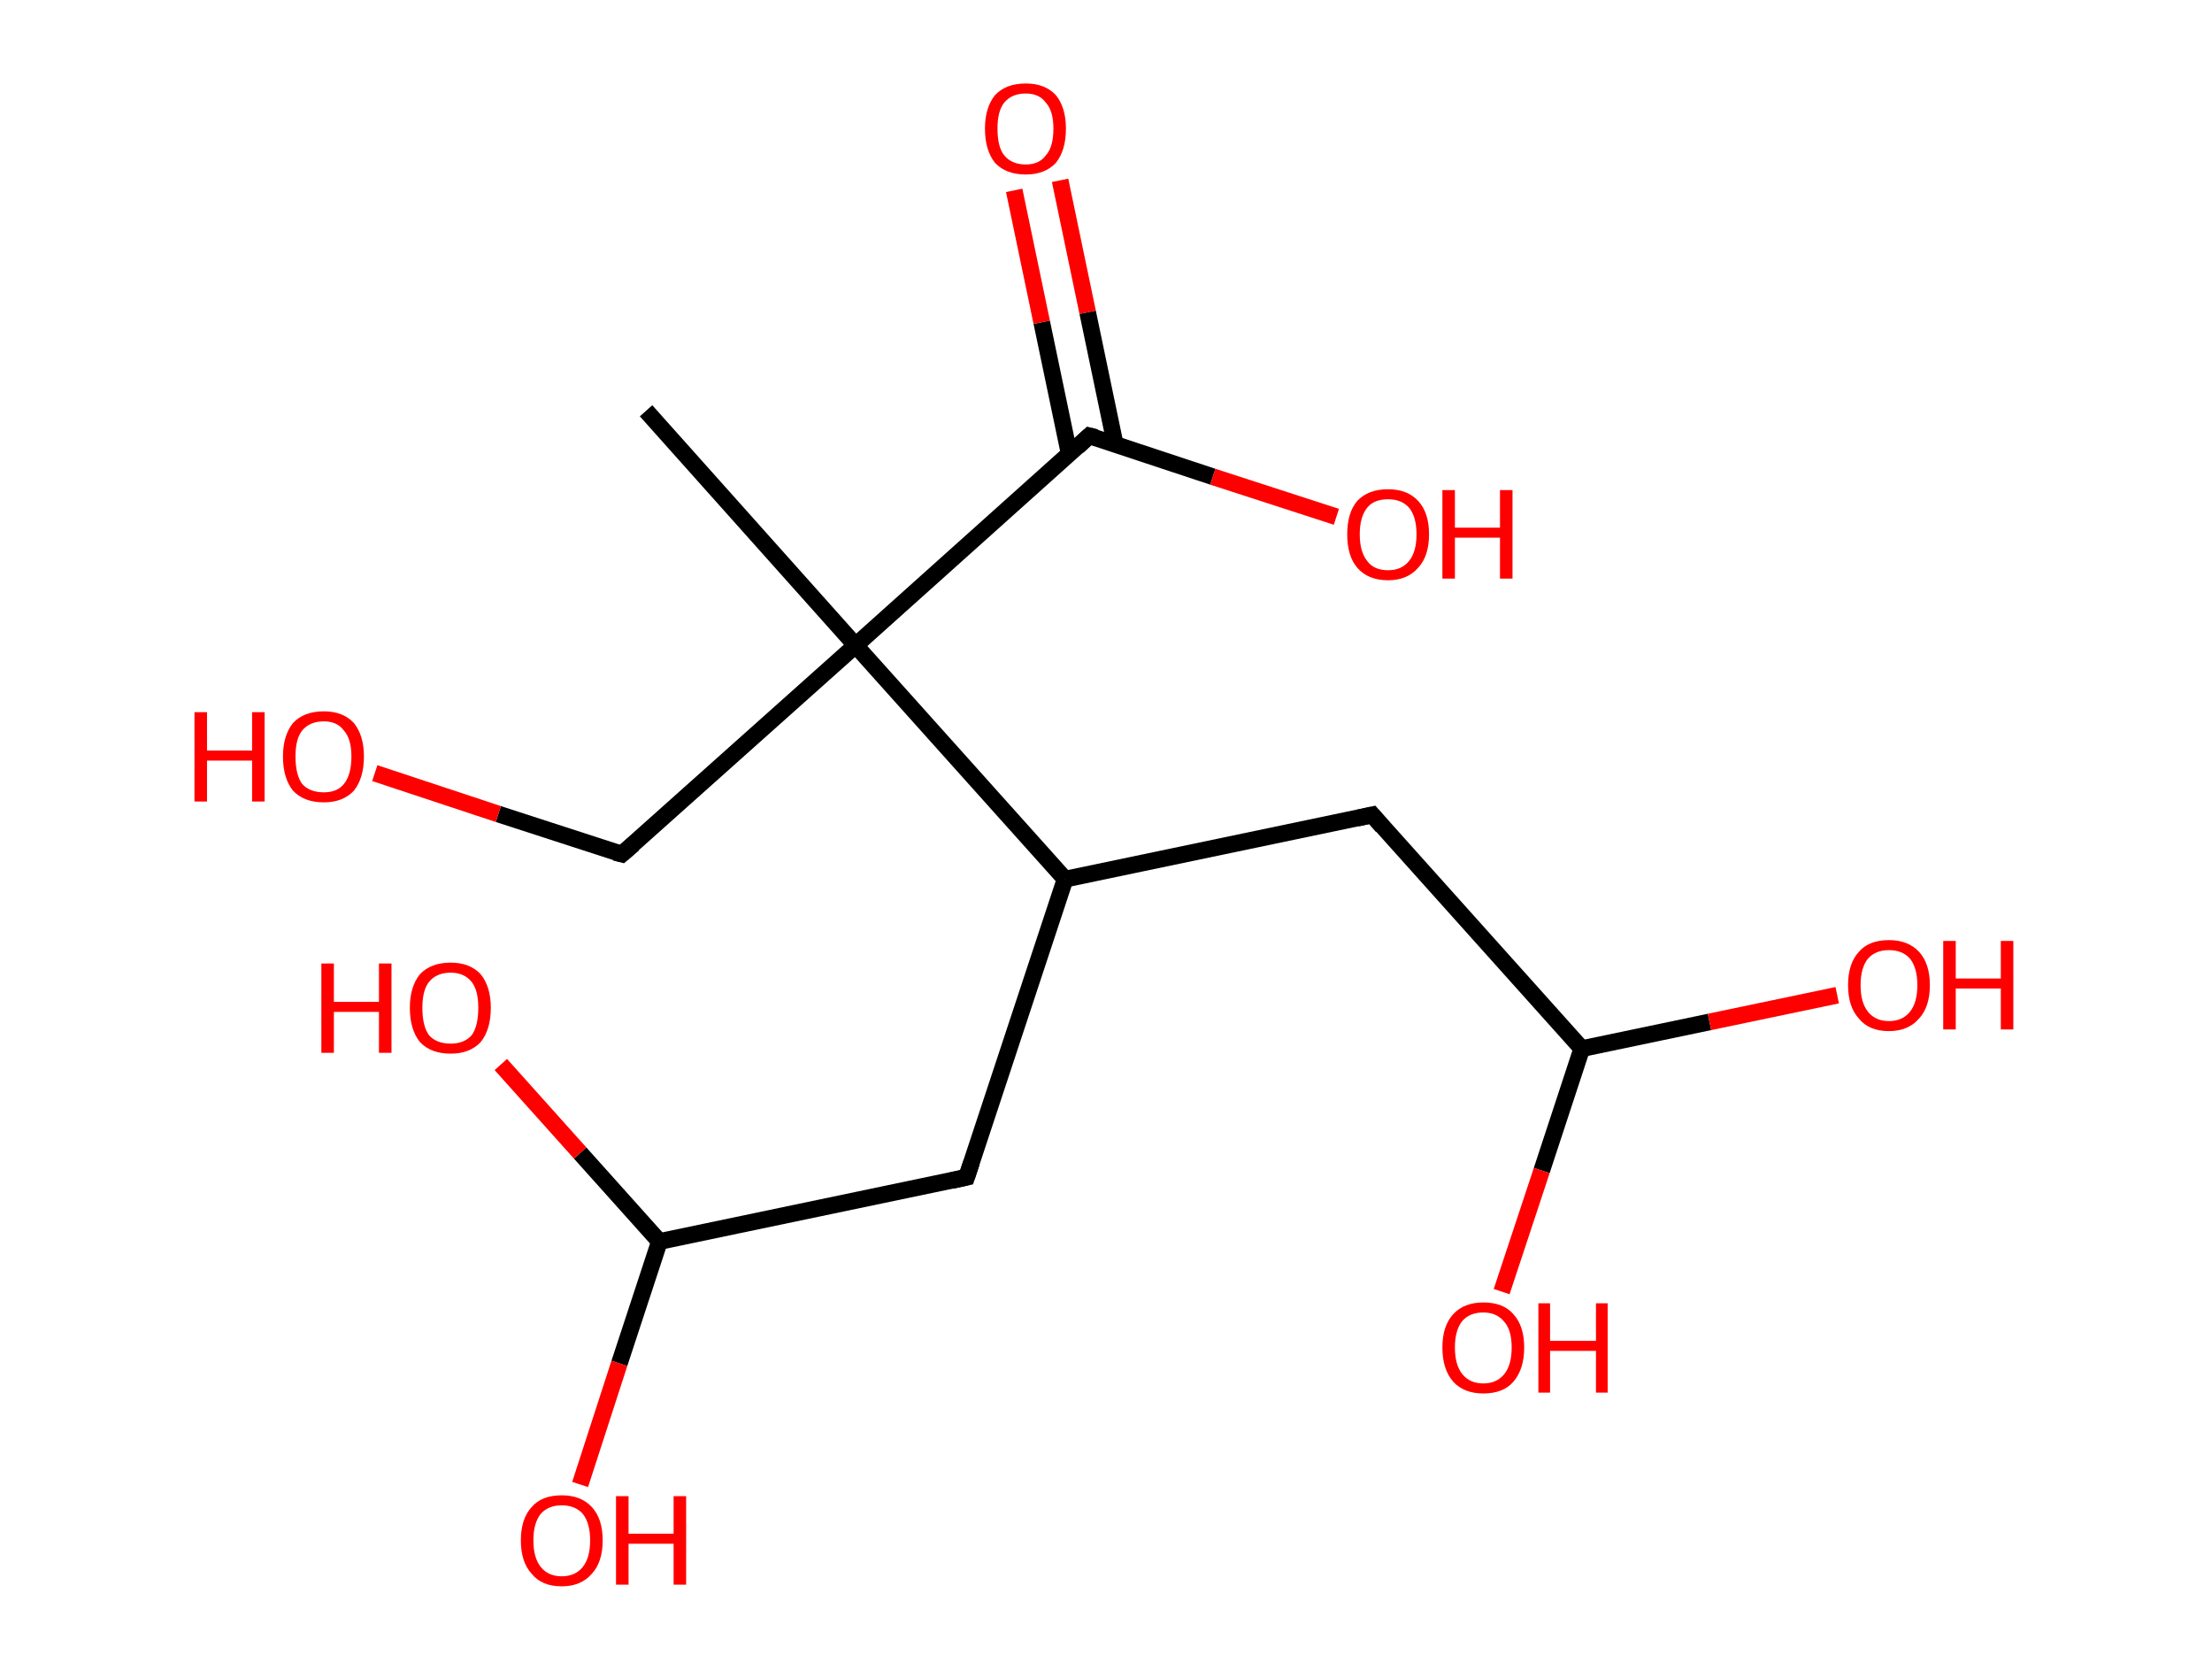 <?xml version='1.0' encoding='ASCII' standalone='yes'?>
<svg xmlns="http://www.w3.org/2000/svg" xmlns:rdkit="http://www.rdkit.org/xml" xmlns:xlink="http://www.w3.org/1999/xlink" version="1.1" baseProfile="full" xml:space="preserve" width="265px" height="200px" viewBox="0 0 265 200">
<!-- END OF HEADER -->
<rect style="opacity:1.0;fill:#FFFFFF;stroke:none" width="265.0" height="200.0" x="0.0" y="0.0"> </rect>
<path class="bond-0 atom-0 atom-1" d="M 77.4,49.2 L 102.5,77.3" style="fill:none;fill-rule:evenodd;stroke:#000000;stroke-width:2.0px;stroke-linecap:butt;stroke-linejoin:miter;stroke-opacity:1"/>
<path class="bond-1 atom-1 atom-2" d="M 102.5,77.3 L 74.5,102.3" style="fill:none;fill-rule:evenodd;stroke:#000000;stroke-width:2.0px;stroke-linecap:butt;stroke-linejoin:miter;stroke-opacity:1"/>
<path class="bond-2 atom-2 atom-3" d="M 74.5,102.3 L 59.7,97.5" style="fill:none;fill-rule:evenodd;stroke:#000000;stroke-width:2.0px;stroke-linecap:butt;stroke-linejoin:miter;stroke-opacity:1"/>
<path class="bond-2 atom-2 atom-3" d="M 59.7,97.5 L 44.9,92.6" style="fill:none;fill-rule:evenodd;stroke:#FF0000;stroke-width:2.0px;stroke-linecap:butt;stroke-linejoin:miter;stroke-opacity:1"/>
<path class="bond-3 atom-1 atom-4" d="M 102.5,77.3 L 130.5,52.2" style="fill:none;fill-rule:evenodd;stroke:#000000;stroke-width:2.0px;stroke-linecap:butt;stroke-linejoin:miter;stroke-opacity:1"/>
<path class="bond-4 atom-4 atom-5" d="M 133.6,53.2 L 130.3,37.4" style="fill:none;fill-rule:evenodd;stroke:#000000;stroke-width:2.0px;stroke-linecap:butt;stroke-linejoin:miter;stroke-opacity:1"/>
<path class="bond-4 atom-4 atom-5" d="M 130.3,37.4 L 127.0,21.6" style="fill:none;fill-rule:evenodd;stroke:#FF0000;stroke-width:2.0px;stroke-linecap:butt;stroke-linejoin:miter;stroke-opacity:1"/>
<path class="bond-4 atom-4 atom-5" d="M 128.1,54.4 L 124.8,38.6" style="fill:none;fill-rule:evenodd;stroke:#000000;stroke-width:2.0px;stroke-linecap:butt;stroke-linejoin:miter;stroke-opacity:1"/>
<path class="bond-4 atom-4 atom-5" d="M 124.8,38.6 L 121.5,22.8" style="fill:none;fill-rule:evenodd;stroke:#FF0000;stroke-width:2.0px;stroke-linecap:butt;stroke-linejoin:miter;stroke-opacity:1"/>
<path class="bond-5 atom-4 atom-6" d="M 130.5,52.2 L 145.3,57.1" style="fill:none;fill-rule:evenodd;stroke:#000000;stroke-width:2.0px;stroke-linecap:butt;stroke-linejoin:miter;stroke-opacity:1"/>
<path class="bond-5 atom-4 atom-6" d="M 145.3,57.1 L 160.1,61.9" style="fill:none;fill-rule:evenodd;stroke:#FF0000;stroke-width:2.0px;stroke-linecap:butt;stroke-linejoin:miter;stroke-opacity:1"/>
<path class="bond-6 atom-1 atom-7" d="M 102.5,77.3 L 127.6,105.3" style="fill:none;fill-rule:evenodd;stroke:#000000;stroke-width:2.0px;stroke-linecap:butt;stroke-linejoin:miter;stroke-opacity:1"/>
<path class="bond-7 atom-7 atom-8" d="M 127.6,105.3 L 164.4,97.6" style="fill:none;fill-rule:evenodd;stroke:#000000;stroke-width:2.0px;stroke-linecap:butt;stroke-linejoin:miter;stroke-opacity:1"/>
<path class="bond-8 atom-8 atom-9" d="M 164.4,97.6 L 189.5,125.6" style="fill:none;fill-rule:evenodd;stroke:#000000;stroke-width:2.0px;stroke-linecap:butt;stroke-linejoin:miter;stroke-opacity:1"/>
<path class="bond-9 atom-9 atom-10" d="M 189.5,125.6 L 204.8,122.4" style="fill:none;fill-rule:evenodd;stroke:#000000;stroke-width:2.0px;stroke-linecap:butt;stroke-linejoin:miter;stroke-opacity:1"/>
<path class="bond-9 atom-9 atom-10" d="M 204.8,122.4 L 220.1,119.2" style="fill:none;fill-rule:evenodd;stroke:#FF0000;stroke-width:2.0px;stroke-linecap:butt;stroke-linejoin:miter;stroke-opacity:1"/>
<path class="bond-10 atom-9 atom-11" d="M 189.5,125.6 L 184.7,140.2" style="fill:none;fill-rule:evenodd;stroke:#000000;stroke-width:2.0px;stroke-linecap:butt;stroke-linejoin:miter;stroke-opacity:1"/>
<path class="bond-10 atom-9 atom-11" d="M 184.7,140.2 L 179.9,154.7" style="fill:none;fill-rule:evenodd;stroke:#FF0000;stroke-width:2.0px;stroke-linecap:butt;stroke-linejoin:miter;stroke-opacity:1"/>
<path class="bond-11 atom-7 atom-12" d="M 127.6,105.3 L 115.8,141.0" style="fill:none;fill-rule:evenodd;stroke:#000000;stroke-width:2.0px;stroke-linecap:butt;stroke-linejoin:miter;stroke-opacity:1"/>
<path class="bond-12 atom-12 atom-13" d="M 115.8,141.0 L 79.0,148.7" style="fill:none;fill-rule:evenodd;stroke:#000000;stroke-width:2.0px;stroke-linecap:butt;stroke-linejoin:miter;stroke-opacity:1"/>
<path class="bond-13 atom-13 atom-14" d="M 79.0,148.7 L 74.2,163.3" style="fill:none;fill-rule:evenodd;stroke:#000000;stroke-width:2.0px;stroke-linecap:butt;stroke-linejoin:miter;stroke-opacity:1"/>
<path class="bond-13 atom-13 atom-14" d="M 74.2,163.3 L 69.5,177.8" style="fill:none;fill-rule:evenodd;stroke:#FF0000;stroke-width:2.0px;stroke-linecap:butt;stroke-linejoin:miter;stroke-opacity:1"/>
<path class="bond-14 atom-13 atom-15" d="M 79.0,148.7 L 69.5,138.1" style="fill:none;fill-rule:evenodd;stroke:#000000;stroke-width:2.0px;stroke-linecap:butt;stroke-linejoin:miter;stroke-opacity:1"/>
<path class="bond-14 atom-13 atom-15" d="M 69.5,138.1 L 60.0,127.5" style="fill:none;fill-rule:evenodd;stroke:#FF0000;stroke-width:2.0px;stroke-linecap:butt;stroke-linejoin:miter;stroke-opacity:1"/>
<path d="M 75.9,101.1 L 74.5,102.3 L 73.7,102.1" style="fill:none;stroke:#000000;stroke-width:2.0px;stroke-linecap:butt;stroke-linejoin:miter;stroke-opacity:1;"/>
<path d="M 129.1,53.5 L 130.5,52.2 L 131.3,52.4" style="fill:none;stroke:#000000;stroke-width:2.0px;stroke-linecap:butt;stroke-linejoin:miter;stroke-opacity:1;"/>
<path d="M 162.6,98.0 L 164.4,97.6 L 165.6,99.0" style="fill:none;stroke:#000000;stroke-width:2.0px;stroke-linecap:butt;stroke-linejoin:miter;stroke-opacity:1;"/>
<path d="M 116.4,139.2 L 115.8,141.0 L 114.0,141.4" style="fill:none;stroke:#000000;stroke-width:2.0px;stroke-linecap:butt;stroke-linejoin:miter;stroke-opacity:1;"/>
<path class="atom-3" d="M 23.3 85.3 L 24.8 85.3 L 24.8 89.9 L 30.2 89.9 L 30.2 85.3 L 31.7 85.3 L 31.7 96.0 L 30.2 96.0 L 30.2 91.1 L 24.8 91.1 L 24.8 96.0 L 23.3 96.0 L 23.3 85.3 " fill="#FF0000"/>
<path class="atom-3" d="M 33.9 90.6 Q 33.9 88.1, 35.1 86.6 Q 36.4 85.2, 38.8 85.2 Q 41.1 85.2, 42.4 86.6 Q 43.6 88.1, 43.6 90.6 Q 43.6 93.2, 42.4 94.7 Q 41.1 96.1, 38.8 96.1 Q 36.4 96.1, 35.1 94.7 Q 33.9 93.2, 33.9 90.6 M 38.8 94.9 Q 40.4 94.9, 41.2 93.9 Q 42.1 92.8, 42.1 90.6 Q 42.1 88.5, 41.2 87.5 Q 40.4 86.4, 38.8 86.4 Q 37.1 86.4, 36.2 87.5 Q 35.4 88.5, 35.4 90.6 Q 35.4 92.8, 36.2 93.9 Q 37.1 94.9, 38.8 94.9 " fill="#FF0000"/>
<path class="atom-5" d="M 118.0 15.4 Q 118.0 12.9, 119.2 11.4 Q 120.5 10.0, 122.9 10.0 Q 125.2 10.0, 126.5 11.4 Q 127.7 12.9, 127.7 15.4 Q 127.7 18.0, 126.5 19.5 Q 125.2 20.9, 122.9 20.9 Q 120.5 20.9, 119.2 19.5 Q 118.0 18.0, 118.0 15.4 M 122.9 19.7 Q 124.5 19.7, 125.3 18.6 Q 126.2 17.6, 126.2 15.4 Q 126.2 13.3, 125.3 12.3 Q 124.5 11.2, 122.9 11.2 Q 121.2 11.2, 120.3 12.3 Q 119.5 13.3, 119.5 15.4 Q 119.5 17.6, 120.3 18.6 Q 121.2 19.7, 122.9 19.7 " fill="#FF0000"/>
<path class="atom-6" d="M 161.4 64.0 Q 161.4 61.4, 162.6 60.0 Q 163.9 58.6, 166.3 58.6 Q 168.6 58.6, 169.9 60.0 Q 171.2 61.4, 171.2 64.0 Q 171.2 66.6, 169.9 68.0 Q 168.6 69.5, 166.3 69.5 Q 163.9 69.5, 162.6 68.0 Q 161.4 66.6, 161.4 64.0 M 166.3 68.3 Q 167.9 68.3, 168.8 67.2 Q 169.7 66.1, 169.7 64.0 Q 169.7 61.9, 168.8 60.8 Q 167.9 59.8, 166.3 59.8 Q 164.6 59.8, 163.8 60.8 Q 162.9 61.9, 162.9 64.0 Q 162.9 66.1, 163.8 67.2 Q 164.6 68.3, 166.3 68.3 " fill="#FF0000"/>
<path class="atom-6" d="M 172.8 58.7 L 174.3 58.7 L 174.3 63.2 L 179.7 63.2 L 179.7 58.7 L 181.2 58.7 L 181.2 69.3 L 179.7 69.3 L 179.7 64.4 L 174.3 64.4 L 174.3 69.3 L 172.8 69.3 L 172.8 58.7 " fill="#FF0000"/>
<path class="atom-10" d="M 221.4 118.0 Q 221.4 115.4, 222.7 114.0 Q 223.9 112.6, 226.3 112.6 Q 228.6 112.6, 229.9 114.0 Q 231.2 115.4, 231.2 118.0 Q 231.2 120.6, 229.9 122.0 Q 228.6 123.5, 226.3 123.5 Q 223.9 123.5, 222.7 122.0 Q 221.4 120.6, 221.4 118.0 M 226.3 122.3 Q 227.9 122.3, 228.8 121.2 Q 229.7 120.1, 229.7 118.0 Q 229.7 115.9, 228.8 114.8 Q 227.9 113.8, 226.3 113.8 Q 224.7 113.8, 223.8 114.8 Q 222.9 115.9, 222.9 118.0 Q 222.9 120.1, 223.8 121.2 Q 224.7 122.3, 226.3 122.3 " fill="#FF0000"/>
<path class="atom-10" d="M 232.8 112.7 L 234.3 112.7 L 234.3 117.2 L 239.7 117.2 L 239.7 112.7 L 241.2 112.7 L 241.2 123.3 L 239.7 123.3 L 239.7 118.4 L 234.3 118.4 L 234.3 123.3 L 232.8 123.3 L 232.8 112.7 " fill="#FF0000"/>
<path class="atom-11" d="M 172.8 161.4 Q 172.8 158.8, 174.1 157.4 Q 175.4 156.0, 177.7 156.0 Q 180.1 156.0, 181.3 157.4 Q 182.6 158.8, 182.6 161.4 Q 182.6 164.0, 181.3 165.5 Q 180.1 166.9, 177.7 166.9 Q 175.4 166.9, 174.1 165.5 Q 172.8 164.0, 172.8 161.4 M 177.7 165.7 Q 179.3 165.7, 180.2 164.6 Q 181.1 163.5, 181.1 161.4 Q 181.1 159.3, 180.2 158.3 Q 179.3 157.2, 177.7 157.2 Q 176.1 157.2, 175.2 158.2 Q 174.3 159.3, 174.3 161.4 Q 174.3 163.5, 175.2 164.6 Q 176.1 165.7, 177.7 165.7 " fill="#FF0000"/>
<path class="atom-11" d="M 184.3 156.1 L 185.7 156.1 L 185.7 160.6 L 191.2 160.6 L 191.2 156.1 L 192.6 156.1 L 192.6 166.8 L 191.2 166.8 L 191.2 161.8 L 185.7 161.8 L 185.7 166.8 L 184.3 166.8 L 184.3 156.1 " fill="#FF0000"/>
<path class="atom-14" d="M 62.4 184.5 Q 62.4 181.9, 63.7 180.5 Q 64.9 179.1, 67.3 179.1 Q 69.6 179.1, 70.9 180.5 Q 72.2 181.9, 72.2 184.5 Q 72.2 187.1, 70.9 188.5 Q 69.6 190.0, 67.3 190.0 Q 64.9 190.0, 63.7 188.5 Q 62.4 187.1, 62.4 184.5 M 67.3 188.8 Q 68.9 188.8, 69.8 187.7 Q 70.7 186.6, 70.7 184.5 Q 70.7 182.4, 69.8 181.3 Q 68.9 180.3, 67.3 180.3 Q 65.7 180.3, 64.8 181.3 Q 63.9 182.4, 63.9 184.5 Q 63.9 186.6, 64.8 187.7 Q 65.7 188.8, 67.3 188.8 " fill="#FF0000"/>
<path class="atom-14" d="M 73.8 179.2 L 75.3 179.2 L 75.3 183.7 L 80.7 183.7 L 80.7 179.2 L 82.2 179.2 L 82.2 189.8 L 80.7 189.8 L 80.7 184.9 L 75.3 184.9 L 75.3 189.8 L 73.8 189.8 L 73.8 179.2 " fill="#FF0000"/>
<path class="atom-15" d="M 38.5 115.4 L 40.0 115.4 L 40.0 120.0 L 45.4 120.0 L 45.4 115.4 L 46.9 115.4 L 46.9 126.1 L 45.4 126.1 L 45.4 121.2 L 40.0 121.2 L 40.0 126.1 L 38.5 126.1 L 38.5 115.4 " fill="#FF0000"/>
<path class="atom-15" d="M 49.1 120.7 Q 49.1 118.2, 50.3 116.7 Q 51.6 115.3, 54.0 115.3 Q 56.3 115.3, 57.6 116.7 Q 58.8 118.2, 58.8 120.7 Q 58.8 123.3, 57.6 124.8 Q 56.3 126.2, 54.0 126.2 Q 51.6 126.2, 50.3 124.8 Q 49.1 123.3, 49.1 120.7 M 54.0 125.0 Q 55.6 125.0, 56.5 124.0 Q 57.3 122.9, 57.3 120.7 Q 57.3 118.6, 56.5 117.6 Q 55.6 116.5, 54.0 116.5 Q 52.3 116.5, 51.4 117.6 Q 50.6 118.6, 50.6 120.7 Q 50.6 122.9, 51.4 124.0 Q 52.3 125.0, 54.0 125.0 " fill="#FF0000"/>
</svg>

